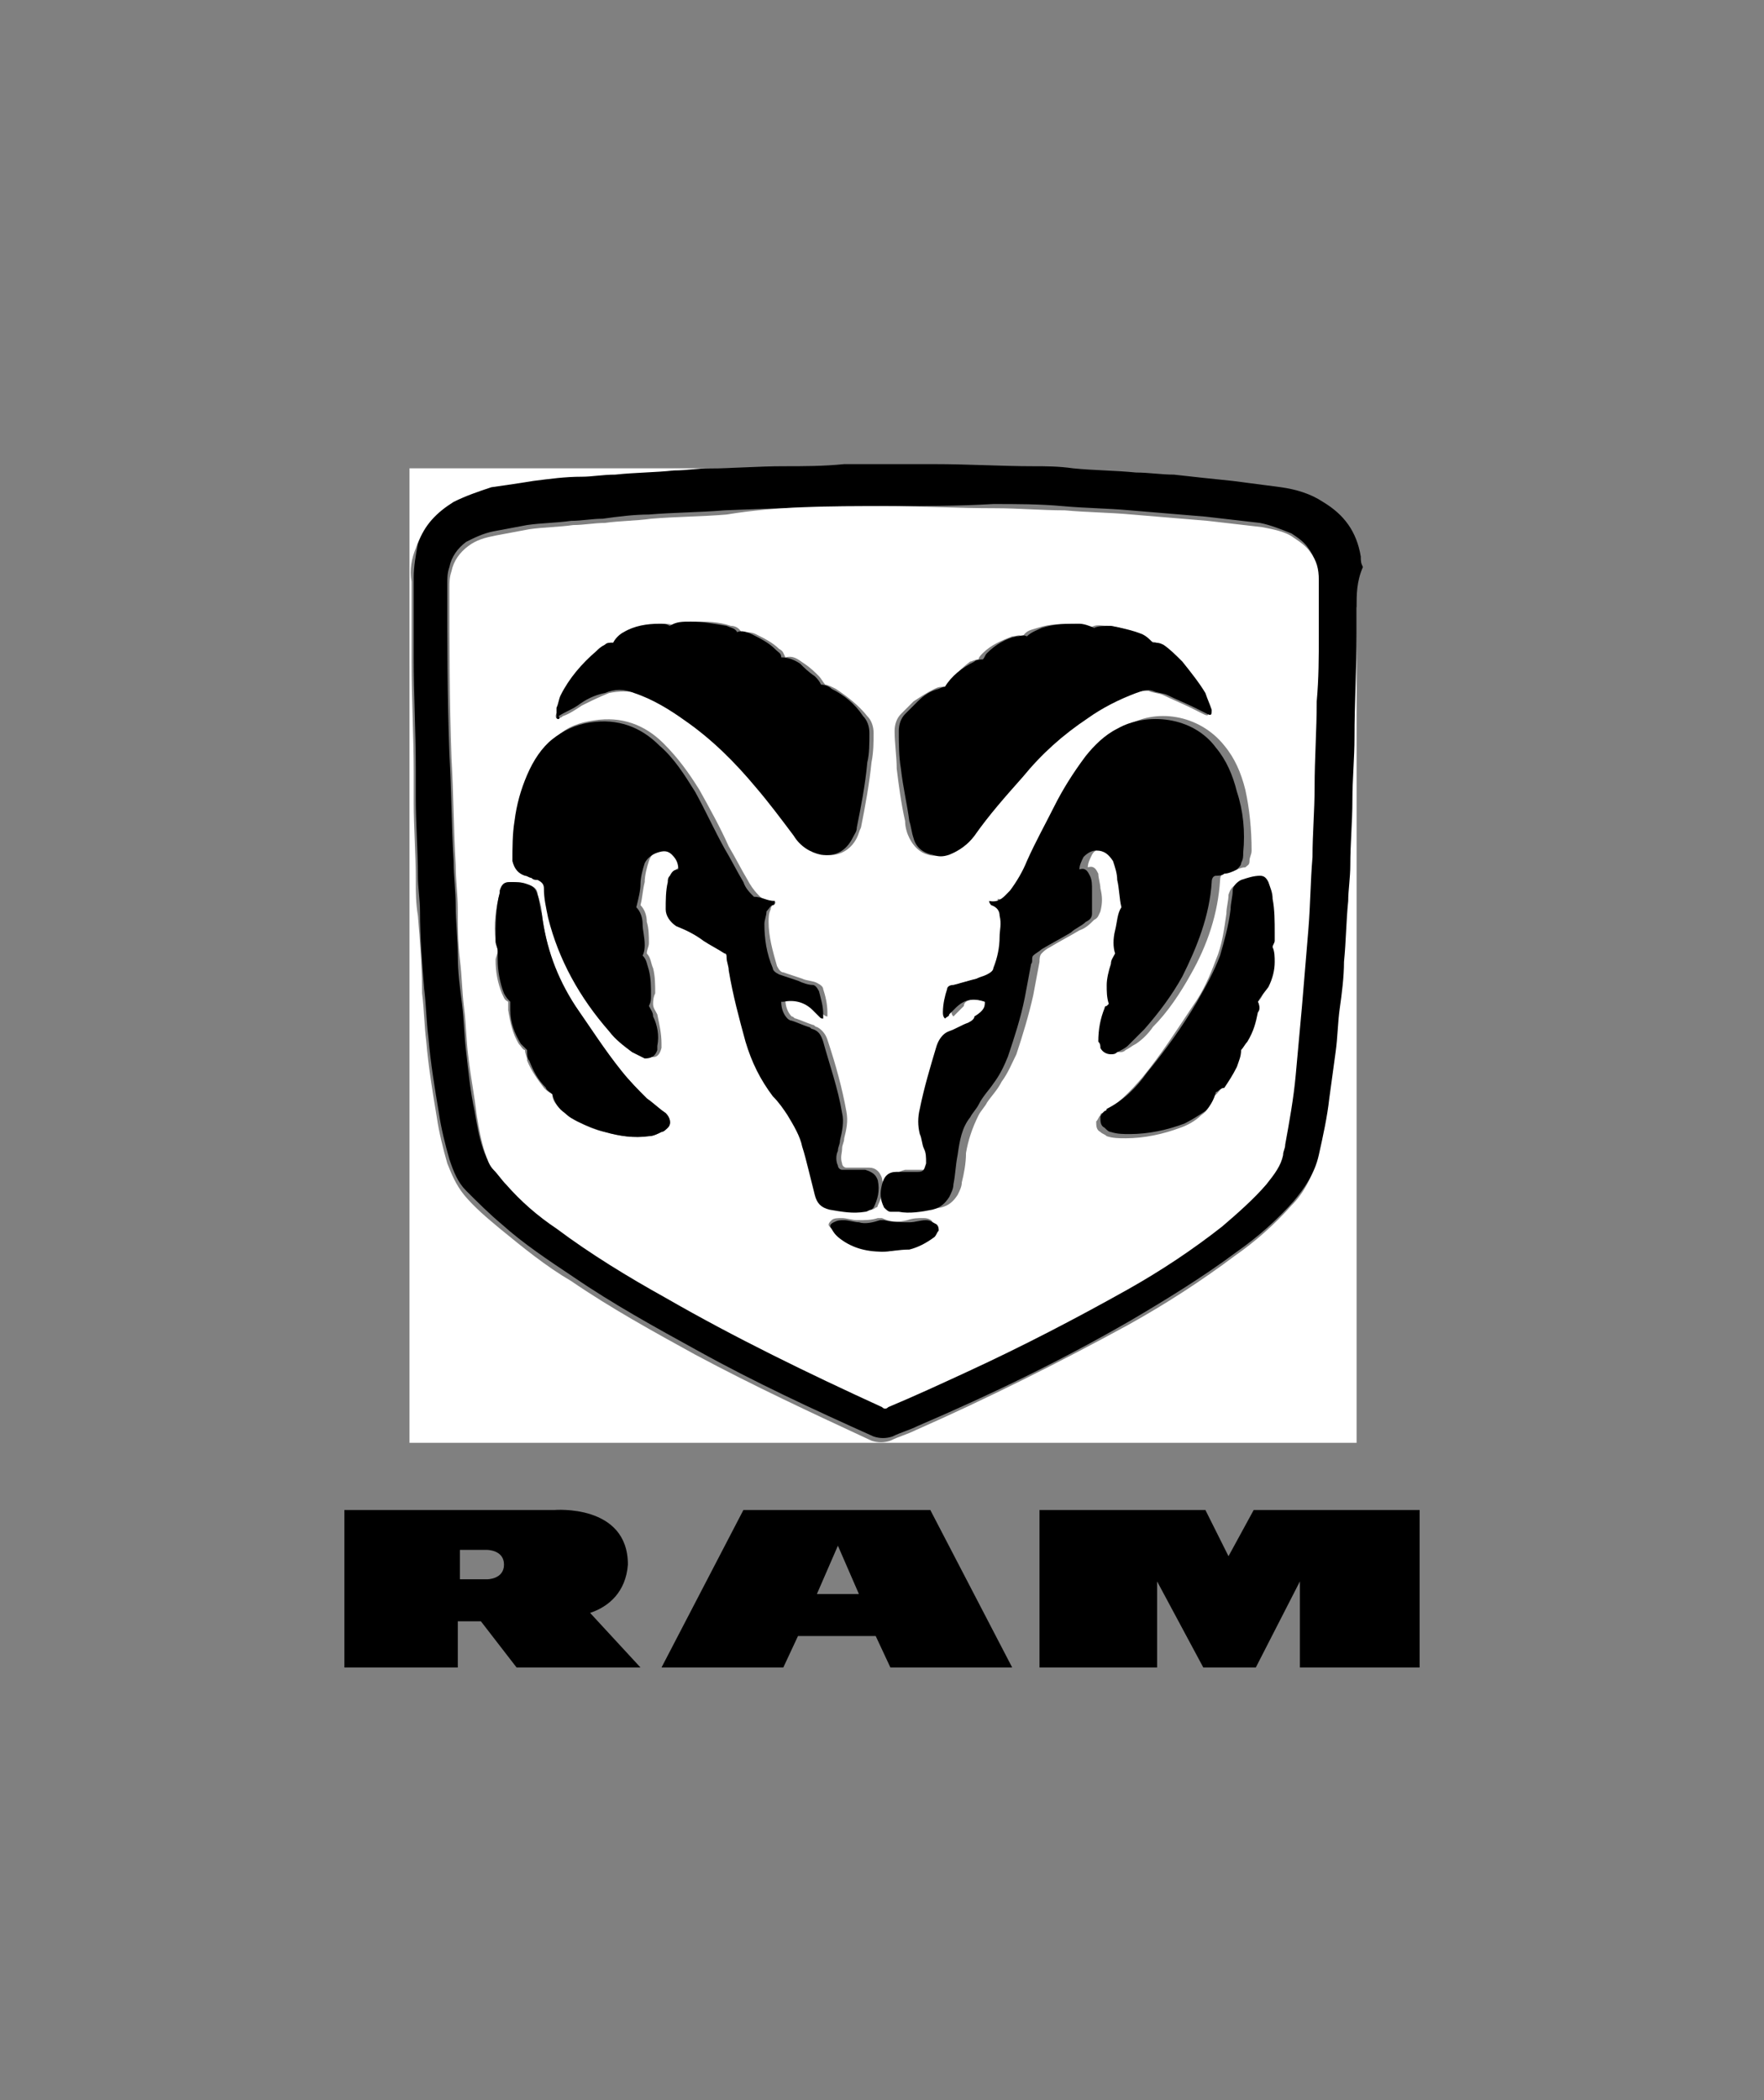 <svg enable-background="new 0 0 84 100" viewBox="0 0 84 100" xmlns="http://www.w3.org/2000/svg"><rect x="0" y="0" width="84" height="100" fill="#808080" stroke="none"/><path d="m64.6 28.9v39.8c-15 0-30.1 0-45.1 0 0-15.5 0-30.9 0-46.4h20.7c-.1 0-.1 0-.2 0-1 0-1.9 0-2.9.1-1.2 0-2.3.1-3.5.1-.6 0-1.1.1-1.7.1-.9.1-1.9.1-2.8.2-.5 0-1 .1-1.6.1-.7.1-1.5.1-2.2.2s-1.4.1-2 .3c-.6.1-1.3.3-1.8.7-.8.5-1.4 1.1-1.7 2-.2.5-.3 1-.2 1.6v3.8c0 1.8.1 3.5.1 5.3v1.4c0 1.2.1 2.5.1 3.7 0 .6 0 1.1.1 1.7.1 1.2.2 2.5.2 3.7.1.8.1 1.5.2 2.3.1 1.2.3 2.4.5 3.6.1.7.3 1.5.5 2.2.2.5.4 1 .8 1.5.5.6 1.1 1.1 1.7 1.6 1.1.9 2.2 1.8 3.4 2.5 1.9 1.3 3.9 2.4 5.9 3.5 2.8 1.5 5.6 2.8 8.4 4.1.3.1.6.1.9 0 .4-.2.8-.3 1.2-.5 3.4-1.5 6.8-3.2 10.1-5 1.8-1 3.5-2.1 5.1-3.3 1-.7 1.9-1.5 2.7-2.4.6-.6 1-1.4 1.2-2.2.2-.9.4-1.8.5-2.7.1-.7.2-1.5.3-2.2s.1-1.4.2-2.1.1-1.5.2-2.2c.1-1 .1-1.9.2-2.9 0-.6.1-1.2.1-1.7 0-1 .1-2.1.1-3.1s.1-2 .1-3c0-1.6.1-3.3.1-4.9 0-.4 0-.8 0-1.1s.1-.4.1-.4z" fill="#fff"/><path d="m64.6 28.9v.2 1.1c0 1.6-.1 3.3-.1 4.9 0 1-.1 2-.1 3s-.1 2.1-.1 3.1c0 .6-.1 1.2-.1 1.7-.1 1-.1 1.9-.2 2.9 0 .7-.1 1.5-.2 2.2s-.1 1.4-.2 2.1-.2 1.5-.3 2.2c-.1.9-.3 1.8-.5 2.7s-.7 1.6-1.2 2.2c-.8.9-1.7 1.7-2.7 2.4-1.6 1.2-3.4 2.3-5.1 3.3-3.3 1.9-6.6 3.5-10.1 5-.4.2-.8.3-1.2.5-.3.1-.6.1-.9 0-2.9-1.3-5.7-2.6-8.4-4.1-2-1.1-4-2.2-5.9-3.5-1.2-.8-2.4-1.6-3.4-2.5-.6-.5-1.2-1.1-1.7-1.6-.4-.4-.6-.9-.8-1.5-.2-.7-.4-1.5-.5-2.2-.2-1.2-.4-2.4-.5-3.6-.1-.8-.1-1.5-.2-2.3-.1-1.2-.2-2.5-.2-3.7 0-.6-.1-1.1-.1-1.7 0-1.2-.1-2.5-.1-3.7 0-.5 0-1 0-1.4 0-1.8-.1-3.5-.1-5.3 0-1.3 0-2.5 0-3.8 0-.5.1-1.1.2-1.6.3-.9.9-1.5 1.7-2 .6-.3 1.2-.5 1.8-.7.7-.1 1.4-.2 2-.3.8-.1 1.5-.2 2.3-.2.5 0 1-.1 1.6-.1.9-.1 1.9-.1 2.8-.2.6 0 1.1-.1 1.7-.1 1.2 0 2.3-.1 3.5-.1 1 0 1.9 0 2.9-.1h.2 3.9.2c1.6 0 3.2.1 4.7.1.6 0 1.2 0 1.9.1 1 .1 2 .1 3 .2.6 0 1.2.1 1.8.1.9.1 1.8.2 2.8.3.8.1 1.5.2 2.3.3.7.1 1.4.3 2 .7 1 .6 1.6 1.4 1.8 2.6 0 .2 0 .3.1.5-.3.7-.3 1.3-.3 1.9zm-22.5-4.8c-2.5 0-5.1.1-7.6.2-1.2.1-2.4.1-3.6.2-.7 0-1.5.1-2.2.2-.5 0-1 .1-1.5.1-.7.1-1.4.1-2.1.2-.5.1-1.1.2-1.6.3s-.9.3-1.3.5c-.4.3-.7.7-.8 1.2-.1.3-.1.5-.1.8 0 2.7 0 5.4.1 8.1.1 1.7.1 3.4.2 5.1 0 .7.1 1.4.1 2.1 0 .8.1 1.6.1 2.4s.1 1.5.2 2.3.1 1.5.2 2.3c.1.9.2 1.9.4 2.8.1.6.2 1.2.4 1.8.1.3.2.5.4.8.2.2.4.5.6.7.7.8 1.6 1.5 2.4 2.1 1.7 1.2 3.4 2.3 5.2 3.3 3.4 1.9 6.8 3.6 10.3 5.2.1.1.2.1.3 0 1.3-.6 2.6-1.1 3.8-1.7 2.6-1.2 5.1-2.5 7.6-3.9 1.5-.9 3.1-1.9 4.5-3 .8-.6 1.5-1.2 2.1-2 .3-.4.6-.8.8-1.4 0-.2.1-.3.1-.5.3-1.1.4-2.2.5-3.3s.2-2.2.3-3.3c.1-1.2.2-2.4.3-3.6s.1-2.3.2-3.5c.1-1.1.1-2.2.1-3.3 0-1.4.1-2.7.1-4.1 0-1.1.1-2.1.1-3.2 0-.9 0-1.7 0-2.6 0-.5-.1-.9-.4-1.3-.2-.3-.5-.5-.8-.7-.5-.2-1-.4-1.5-.5-.9-.1-1.7-.2-2.6-.3-1.2-.1-2.4-.2-3.6-.3-1.1-.1-2.1-.1-3.2-.2s-2.2-.1-3.3-.1c-1.7.1-3.5.1-5.2.1z"/><path d="m42.1 24.1c1.8 0 3.5.1 5.3.1 1.1 0 2.2.1 3.3.1 1.1.1 2.1.1 3.2.2l3.6.3c.9.1 1.7.2 2.6.3.5.1 1.1.2 1.5.5.3.2.6.4.8.7.3.4.4.8.4 1.3v2.6c0 1.1 0 2.1-.1 3.2 0 1.4-.1 2.7-.1 4.1 0 1.1-.1 2.2-.1 3.3-.1 1.2-.1 2.3-.2 3.5s-.2 2.4-.3 3.6c-.1 1.1-.2 2.2-.3 3.3s-.3 2.2-.5 3.3c0 .2-.1.3-.1.5-.1.5-.4.9-.8 1.4-.6.7-1.4 1.4-2.1 2-1.4 1.1-2.9 2.1-4.5 3-2.5 1.4-5 2.7-7.6 3.9-1.3.6-2.6 1.2-3.8 1.7-.1.1-.2.1-.3 0-3.5-1.6-7-3.3-10.3-5.2-1.8-1-3.6-2.1-5.2-3.3-.9-.6-1.7-1.3-2.4-2.1-.2-.2-.4-.5-.6-.7s-.3-.5-.4-.8c-.2-.6-.3-1.2-.4-1.8-.1-.9-.3-1.9-.4-2.8-.1-.8-.1-1.5-.2-2.3s-.1-1.5-.2-2.3-.1-1.6-.1-2.4c0-.7-.1-1.4-.1-2.1-.1-1.7-.1-3.4-.2-5.1-.1-2.7-.1-5.4-.1-8.1 0-.3 0-.5.1-.8.1-.5.4-.9.8-1.2s.8-.4 1.3-.5 1.1-.2 1.6-.3c.7-.1 1.4-.1 2.1-.2.5 0 1-.1 1.5-.1.7-.1 1.5-.1 2.2-.2 1.2-.1 2.4-.1 3.6-.2 2.4-.4 4.9-.4 7.5-.4zm4.8 23.6c0 .2 0 .4-.1.6-.1.1-.2.2-.3.3-.3.1-.6.2-.9.4-.3.1-.5.3-.6.7-.3 1-.6 2-.8 3-.1.4-.1.8 0 1.2 0 .2.1.5.2.7s.1.5.1.7c0 .3-.1.3-.4.4-.2 0-.4 0-.6 0-.1 0-.3 0-.4 0-.4.1-.6.3-.7.6-.1.4 0 .8.1 1.1.1.1.2.2.3.2h.4c.5 0 1.1 0 1.6-.1.4-.1.6-.3.8-.6.1-.2.2-.4.2-.6.1-.4.2-.9.2-1.4.1-.6.3-1.2.6-1.8.1-.2.3-.4.4-.6.2-.3.5-.6.7-1 .3-.4.5-.9.7-1.3.3-.9.6-1.9.8-2.8.1-.5.2-1.1.3-1.6 0-.1 0-.3.1-.4s.2-.2.4-.3c.5-.3.9-.5 1.4-.8.3-.1.5-.3.7-.5.2-.1.2-.2.3-.4.1-.4.1-.7 0-1.1 0-.2-.1-.5-.1-.7-.1-.2-.2-.4-.5-.3 0-.2.1-.4.2-.6s.3-.3.6-.3c.4 0 .6.2.8.5.1.3.2.6.2.9.1.4.1.9.2 1.3-.3.3-.3.7-.3 1.1-.1.4-.1.8 0 1.1-.1.2-.2.3-.2.5-.1.3-.2.7-.2 1s-.1.6.1.9c0 0-.1.1-.1.1s-.1.1-.1.1c-.2.5-.3 1-.3 1.6 0 .1 0 .2.1.3.1.2.2.3.5.3.1 0 .2 0 .3-.1.2-.1.3-.2.5-.3.3-.2.6-.5.8-.8.7-.7 1.3-1.6 1.8-2.5.8-1.4 1.3-2.9 1.4-4.5 0-.2.1-.3.2-.3.1-.1.3-.1.4-.1.2-.1.4-.2.6-.2.1-.1.2-.1.2-.3s.1-.3.1-.5c0-1-.1-2-.3-2.9-.2-.8-.5-1.5-1-2.1-1.2-1.5-3.3-1.8-4.7-.9-.6.3-1.1.8-1.5 1.3-.6.7-1.1 1.5-1.5 2.4-.5.9-.9 1.8-1.3 2.6-.2.5-.5 1-.8 1.4-.2.3-.5.6-1 .5 0 .1.1.2.1.2.3.1.3.3.4.5.1.3 0 .6 0 1-.1.5-.2 1-.3 1.5-.1.2-.2.3-.3.3-.2.1-.3.1-.5.2-.3.1-.7.2-1.1.3-.1 0-.2.1-.3.2-.1.4-.2.7-.2 1.1 0 .1 0 .2.1.3.1-.1.1-.1.2-.2s.2-.2.3-.3c0-.3.5-.4 1-.2zm-10-4.8c-.4.1-.6-.1-.8-.3s-.4-.5-.5-.7c-.3-.5-.6-1.1-.9-1.6-.4-.9-.9-1.8-1.4-2.7-.5-.8-1-1.5-1.7-2.2-.9-.9-2-1.3-3.3-1.1-.7.1-1.3.3-1.8.8-.6.5-1 1.1-1.2 1.7-.3.7-.5 1.5-.6 2.2-.1.6-.1 1.2-.1 1.9 0 .4.2.6.6.7.1 0 .2.1.3.1s.2.1.3.1c.2.1.3.2.3.4 0 .5.1.9.2 1.4.5 2.1 1.5 3.9 2.9 5.4.3.4.7.7 1.1 1 .2.1.4.2.6.3.3.1.5 0 .6-.4 0-.1 0-.1 0-.2 0-.5-.1-.9-.2-1.4-.1-.2-.2-.3-.2-.5 0-.1 0-.3.1-.5 0-.4 0-.8-.1-1.2-.1-.2-.1-.5-.3-.7 0-.2.1-.3.1-.5 0-.3 0-.7-.1-1 0-.3-.1-.6-.3-.8.1-.4.1-.7.2-1.1 0-.3.1-.7.2-1s.3-.5.6-.5c.2-.1.5 0 .7.1.2.2.3.4.3.7-.3 0-.3.1-.4.3 0 .1-.1.2-.1.3-.1.4-.1.9-.1 1.3s.2.6.5.8c.4.2.8.5 1.3.7.3.2.7.4 1 .6.1.1.1.1.1.2 0 .2 0 .4.1.6.2 1.1.5 2.3.8 3.4.3.9.7 1.8 1.3 2.6.2.3.5.6.7.9.3.4.5.9.7 1.5.1.4.2.8.3 1.1.1.4.2.8.3 1.2s.4.6.7.7c.6.1 1.1.2 1.7.1.1 0 .2 0 .3-.1.1 0 .1-.1.1-.1.2-.4.3-.8.2-1.3-.1-.3-.3-.5-.6-.5-.1 0-.2 0-.2 0-.2 0-.5 0-.7 0-.1 0-.1 0-.2 0s-.2-.1-.2-.2c-.1-.3 0-.5 0-.7s.1-.3.1-.5c.1-.4.2-.8.1-1.3-.2-1.1-.5-2.2-.9-3.4-.1-.3-.3-.5-.5-.6-.1 0-.1-.1-.2-.1-.3-.1-.5-.2-.8-.3-.1 0-.1-.1-.2-.1-.2-.2-.3-.5-.3-.8h.1c.5-.1 1 0 1.4.4l.3.3s.1.1.2.1c0-.1 0-.1 0-.2 0-.4-.1-.8-.2-1.1 0-.1-.1-.2-.3-.3s-.5-.1-.7-.2c-.3-.1-.6-.2-.9-.3-.1 0-.2-.1-.3-.3-.2-.7-.4-1.4-.4-2.1 0-.2 0-.4.1-.6 0-.1.1-.3.3-.3-.1 0-.1 0-.1-.1zm8.1-10.2c-.2 0-.3 0-.5.1-.4.2-.7.4-1 .6-.2.2-.4.4-.6.6s-.3.5-.3.8c0 .6.1 1.2.1 1.8.1.8.2 1.6.4 2.5 0 .3.1.6.2.8.2.4.5.7.9.8.3.1.5 0 .8 0 .5-.1.9-.4 1.2-.9.7-1 1.4-1.9 2.3-2.8 1-1 2-2 3.1-2.8.7-.5 1.5-.9 2.3-1.2.3-.1.5-.1.8-.1.2.1.5.1.7.2.4.2.9.4 1.3.6l.6.3c.2.1.3.1.2-.2 0-.3-.1-.6-.3-.8-.3-.6-.7-1.1-1.1-1.5-.3-.3-.6-.6-.9-.8-.1-.1-.3-.2-.5-.1-.1-.2-.2-.3-.5-.4-.5-.2-1-.4-1.5-.4-.3 0-.5-.1-.8.1-.2-.1-.5-.2-.7-.2-.6 0-1.2 0-1.8.2-.3.1-.5.1-.7.4-.2-.1-.3 0-.5 0-.5.2-1 .4-1.4.8-.1.1-.2.2-.2.3-.2 0-.3.1-.4.1-.4.3-.8.7-1.2 1.2zm-18.5 1.5c.1 0 .2 0 .3-.1.3-.1.6-.3.9-.5.4-.2.8-.4 1.3-.6.5-.1.9-.1 1.4 0 .8.3 1.6.8 2.4 1.3 1.3.9 2.4 2 3.4 3.2.6.7 1.2 1.5 1.8 2.3.3.5.8.7 1.3.9.6.1 1.2-.2 1.5-.8.1-.2.1-.3.2-.5.2-1 .4-2.1.5-3.1.1-.5.1-1 .1-1.4 0-.3-.1-.6-.3-.8-.4-.5-.9-.9-1.5-1.3-.2-.1-.4-.2-.5-.2-.1-.1-.2-.3-.3-.4-.2-.2-.4-.4-.7-.6s-.5-.4-.9-.3c-.1-.2-.1-.3-.3-.4-.3-.3-.7-.5-1.1-.7-.2-.1-.4-.1-.7-.1-.1-.2-.3-.3-.5-.3-.6-.2-1.1-.2-1.7-.2-.3 0-.7 0-1 .2-.2-.1-.3-.1-.5-.1-.6 0-1.2.2-1.7.4-.2.1-.4.2-.5.5-.2 0-.3 0-.4.1s-.3.2-.4.3c-.7.6-1.3 1.3-1.7 2.1-.1.2-.2.4-.2.6-.2.2-.3.4-.2.5zm33.4 13.5c.2-.2.2-.3.3-.5.1-.4.2-.8.3-1.2 0-.3.1-.5-.1-.7 0-.1.1-.2.1-.3s0-.3 0-.4c0-.6 0-1.1-.1-1.6 0-.3-.1-.5-.2-.8 0-.2-.2-.3-.4-.3-.3 0-.6 0-.9.2-.2.1-.3.2-.4.5 0 .3-.1.6-.1.9-.1.7-.2 1.5-.5 2.2-.3.8-.6 1.5-1.1 2.2-.8 1.2-1.5 2.3-2.4 3.4-.6.7-1.2 1.3-1.9 1.7 0 0-.1 0-.1.1-.1.1-.1.2-.2.3 0 .2 0 .4.2.5.1.1.2.1.3.2.3.1.6.1.9.1.9 0 1.8-.2 2.6-.5.3-.1.7-.3 1-.6.3-.2.5-.5.5-.9.2 0 .3-.2.4-.3.3-.3.5-.6.6-1 .1-.2.2-.5.2-.8.2-.1.3-.2.3-.4.2-.4.4-.9.5-1.4.2-.3.3-.4.2-.6zm-36.2-2.4c0 .1-.1.3-.1.4 0 .6.1 1.1.3 1.6.1.2.1.3.3.4v.4c.1.6.2 1.1.5 1.6.1.1.2.3.3.3 0 .2.1.3.1.5.2.5.5.9.8 1.3.1.1.2.2.4.3 0 .4.3.6.6.9.2.1.4.3.6.4.4.2.8.4 1.3.5.7.2 1.4.3 2.1.2.2 0 .4-.1.6-.2.1-.1.2-.1.3-.2.2-.2.1-.5-.1-.7-.3-.2-.6-.4-.9-.7-.4-.4-.8-.8-1.2-1.3-.8-1-1.5-2-2.2-3.1-.9-1.3-1.4-2.8-1.6-4.4 0-.3-.1-.6-.2-.9 0-.3-.2-.4-.5-.5-.2-.1-.5-.1-.8-.1s-.4.1-.5.4v.1c-.2.8-.3 1.5-.2 2.3 0 .2.1.3.1.5zm18.3 14.3c.4 0 .8-.1 1.1-.2.4-.1.9-.3 1.2-.6.1-.1.2-.2.2-.3.1-.1 0-.2-.1-.3 0-.1-.2-.2-.4-.2-.3 0-.5 0-.8.1-.4.1-.8.1-1.2-.1-.1 0-.1 0-.2 0-.3.1-.6.1-1 .1-.2 0-.5-.1-.7-.1s-.4 0-.5.1-.2.2-.1.3.2.3.3.4c.8.5 1.5.7 2.2.8z" fill="#fff"/><path d="m46.9 47.7c-.6-.2-1-.1-1.4.3-.1.1-.2.2-.3.3 0 .1-.1.1-.2.2-.1-.1-.1-.2-.1-.3 0-.4.1-.8.2-1.1 0-.1.1-.2.3-.2.4-.1.7-.2 1.1-.3.2-.1.3-.1.5-.2s.3-.2.3-.3c.2-.5.3-1 .3-1.5 0-.3.1-.6 0-1 0-.2-.1-.4-.4-.5 0 0-.1-.1-.1-.2.5.1.7-.2 1-.5.3-.4.6-.9.8-1.4.4-.9.9-1.8 1.3-2.6s.9-1.6 1.5-2.4c.4-.5.9-1 1.5-1.3 1.4-.8 3.6-.6 4.7.9.5.6.8 1.3 1 2.1.3.9.4 1.9.3 2.9 0 .2 0 .3-.1.5 0 .1-.1.2-.2.3-.2.1-.4.2-.6.2-.1.1-.3.1-.4.1s-.2.1-.2.3c-.1 1.6-.7 3.1-1.4 4.5-.5.9-1.1 1.7-1.8 2.5-.3.3-.5.5-.8.8-.1.1-.3.2-.5.3-.1.1-.2.1-.3.1-.2 0-.4-.1-.5-.3 0-.1 0-.2-.1-.3 0-.6.1-1.1.3-1.6 0 0 0-.1.1-.1 0 0 .1-.1.1-.1-.1-.3-.1-.6-.1-.9s.1-.7.2-1c0-.2.1-.3.2-.5-.1-.3-.1-.7 0-1.1s.1-.8.3-1.1c-.1-.4-.1-.9-.2-1.3 0-.3-.1-.6-.2-.9-.2-.3-.4-.5-.8-.5-.2 0-.4.1-.6.3-.1.2-.2.4-.2.6.3-.1.4.1.5.3s.1.4.1.7v1.1c0 .2-.1.3-.3.4-.2.2-.5.3-.7.5-.5.3-.9.5-1.4.8-.1.1-.3.2-.4.3s0 .3-.1.4c-.1.5-.2 1.1-.3 1.6-.2 1-.5 1.9-.8 2.8-.2.5-.4.9-.7 1.3-.2.3-.5.6-.7 1-.1.2-.3.4-.4.6-.4.5-.5 1.1-.6 1.8-.1.5-.1.9-.2 1.4 0 .2-.1.4-.2.6-.2.3-.4.5-.8.6-.5.1-1.1.2-1.6.1-.1 0-.2 0-.4 0-.1 0-.2-.1-.3-.2-.2-.4-.2-.7-.1-1.1s.3-.6.7-.6h.4.6c.3 0 .3-.1.4-.4 0-.3 0-.5-.1-.7s-.1-.5-.2-.7c-.1-.4-.1-.8 0-1.2.2-1 .5-2 .8-3 .1-.3.3-.6.6-.7s.6-.3.9-.4c.2-.1.3-.2.3-.3.5-.3.5-.5.5-.7z"/><path d="m36.9 42.9c0 .1 0 .2-.1.2s-.2.2-.3.3c0 .2-.1.4-.1.6 0 .7.1 1.4.4 2.1 0 .1.1.2.3.3.3.1.6.2.9.3.2.1.5.2.7.2.1 0 .2.1.3.3.1.4.2.7.2 1.1v.2c-.1 0-.1 0-.2-.1s-.2-.2-.3-.3c-.4-.4-.9-.5-1.4-.4 0 0 0 0-.1 0 0 .3.1.6.3.8 0 0 .1.1.2.1.3.1.5.2.8.3.1 0 .1.1.2.1.3.1.4.3.5.6.3 1.1.7 2.2.9 3.4.1.4 0 .9-.1 1.3 0 .2-.1.3-.1.5-.1.2-.1.5 0 .7 0 .1.1.2.2.2h.2.7.2c.3.1.5.2.6.5.1.5 0 .9-.2 1.3 0 0-.1.1-.1.1-.1 0-.2.1-.3.1-.6.1-1.1 0-1.7-.1-.4-.1-.6-.3-.7-.7s-.2-.8-.3-1.2-.2-.8-.3-1.1c-.1-.5-.4-1-.7-1.5-.2-.3-.4-.6-.7-.9-.6-.8-1-1.6-1.3-2.6-.3-1.1-.6-2.2-.8-3.4 0-.2-.1-.4-.1-.6 0-.1 0-.2-.1-.2-.3-.2-.7-.4-1-.6-.4-.3-.8-.5-1.3-.7-.3-.2-.5-.5-.5-.8 0-.4 0-.9.1-1.3 0-.1 0-.2.1-.3.1-.2.2-.3.4-.3 0-.3-.1-.5-.3-.7s-.4-.2-.7-.1-.5.3-.6.5c-.1.3-.2.7-.2 1s-.1.7-.2 1.1c.2.2.3.5.3.8s.1.6.1 1c0 .1 0 .3-.1.5.2.2.2.4.3.7.1.4.1.8.1 1.2 0 .2 0 .3-.1.5.1.2.2.3.2.5.2.4.3.9.2 1.4v.2c-.1.3-.3.4-.6.4-.2-.1-.4-.2-.6-.3-.4-.3-.8-.6-1.1-1-1.4-1.6-2.4-3.4-2.9-5.4-.1-.5-.2-.9-.2-1.4 0-.2-.1-.3-.3-.4-.1 0-.2 0-.3-.1-.1 0-.2-.1-.3-.1-.3-.1-.5-.3-.6-.7 0-.6 0-1.3.1-1.9.1-.8.3-1.5.6-2.2s.7-1.3 1.2-1.7 1.1-.7 1.8-.8c1.3-.2 2.4.2 3.3 1.1.7.6 1.2 1.4 1.7 2.2.5.9.9 1.8 1.4 2.7.3.5.6 1.1.9 1.6.1.3.3.5.5.7.4 0 .6.2 1 .2z"/><path d="m45 32.7c.3-.5.8-.9 1.4-1.2.1-.1.3-.1.4-.1.1-.1.1-.2.2-.3.4-.4.9-.7 1.4-.8.2 0 .3-.1.5 0 .2-.2.5-.3.7-.4.6-.2 1.2-.2 1.8-.2.2 0 .5.1.7.2.2-.1.5-.1.8-.1.5.1 1 .2 1.5.4.2.1.3.2.5.4.2 0 .3 0 .5.1.3.2.6.5.9.8.4.5.8 1 1.1 1.5.1.3.2.5.3.8 0 .2 0 .3-.2.2s-.4-.2-.6-.3c-.4-.2-.9-.4-1.3-.6-.2-.1-.5-.1-.7-.2-.3-.1-.5 0-.8.1-.8.3-1.6.7-2.3 1.2-1.2.8-2.2 1.7-3.1 2.8-.8.9-1.6 1.8-2.3 2.8-.3.4-.7.7-1.2.9-.3.1-.5.1-.8 0-.5-.1-.8-.4-.9-.8-.1-.3-.1-.5-.2-.8-.1-.8-.3-1.6-.4-2.5-.1-.6-.1-1.2-.1-1.8 0-.3.1-.6.3-.8s.4-.4.6-.6c.3-.3.6-.5 1-.6 0 0 .2-.1.3-.1z"/><path d="m26.5 34.2c0-.2 0-.3 0-.5.1-.2.1-.4.2-.6.4-.8 1-1.5 1.7-2.1.1-.1.2-.2.4-.3.1-.1.2-.1.4-.1.1-.2.3-.4.5-.5.5-.3 1.1-.4 1.7-.4.2 0 .3 0 .5.1.3-.2.6-.2 1-.2.6 0 1.1.1 1.7.2.2.1.4.1.5.3.2-.1.5 0 .7.1.4.2.8.4 1.1.7.2.2.3.2.3.4.3 0 .6.1.9.3.2.2.4.4.7.6.1.1.2.2.3.4.2 0 .4.1.5.2.6.3 1.1.7 1.5 1.3.2.2.3.5.3.8 0 .5 0 1-.1 1.4-.1 1.1-.3 2.1-.5 3.1 0 .2-.1.3-.2.5-.3.6-.8.9-1.5.8-.5-.1-1-.4-1.3-.9-.6-.8-1.2-1.6-1.8-2.3-1-1.2-2.1-2.3-3.4-3.2-.7-.5-1.5-1-2.4-1.3-.5-.2-.9-.2-1.4 0-.5.1-.9.3-1.3.6-.3.2-.6.3-.9.5.1.1 0 .2-.1.1z"/><path d="m59.9 47.7c.1.2.1.4 0 .5-.1.5-.2.9-.5 1.4-.1.1-.2.3-.3.4 0 .3-.1.5-.2.8-.2.4-.4.7-.6 1-.2 0-.3.2-.4.2-.1.4-.3.7-.5.9-.3.2-.6.4-1 .6-.8.3-1.7.5-2.6.5-.3 0-.6 0-.9-.1-.1 0-.2-.1-.3-.2-.2-.1-.2-.3-.2-.5 0-.1.1-.2.2-.3 0 0 .1 0 .1-.1.8-.4 1.4-1 1.9-1.7.9-1.1 1.7-2.2 2.4-3.4.4-.7.8-1.4 1.1-2.2.2-.7.4-1.4.5-2.2 0-.3.1-.6.1-.9 0-.2.2-.4.4-.5.3-.1.6-.2.9-.2.2 0 .3.1.4.3.1.3.2.5.2.8.1.5.1 1.1.1 1.6v.4c0 .1-.1.2-.1.3.1.2.1.5.1.7 0 .4-.1.8-.3 1.2-.3.4-.4.5-.5.7z"/><path d="m23.7 45.3c0-.2-.1-.3-.1-.5 0-.8 0-1.6.2-2.3v-.1c.1-.3.2-.4.5-.4s.5 0 .8.1.4.2.5.5.1.6.2.9c.2 1.6.7 3 1.6 4.4.7 1 1.4 2.1 2.2 3.1.4.5.8.9 1.2 1.3.3.2.6.5.9.7.2.2.3.5.1.7-.1.1-.2.2-.3.2-.2.1-.4.2-.6.2-.7.1-1.4 0-2.1-.2-.4-.1-.9-.3-1.3-.5-.2-.1-.4-.2-.6-.4-.3-.2-.5-.5-.6-.9-.1-.1-.3-.2-.3-.3-.4-.4-.6-.8-.8-1.3-.1-.1-.1-.3-.1-.5-.1-.1-.2-.2-.3-.3-.3-.5-.5-1-.5-1.6 0-.1 0-.2 0-.4-.1-.1-.2-.2-.3-.4-.2-.5-.3-1.1-.3-1.6 0-.2 0-.3 0-.4z"/><path d="m42 59.6c-.8 0-1.5-.2-2.1-.7-.1-.1-.2-.2-.3-.4-.1-.1-.1-.2.1-.3s.3-.1.5-.1.5.1.7.1c.3.1.7 0 1-.1h.2c.4.1.8.1 1.2.1.3 0 .5-.1.8-.1.2 0 .3.1.5.2.1.1.1.2.1.3-.1.1-.1.2-.2.3-.4.3-.8.5-1.2.6-.5 0-.9.1-1.3.1z"/><path d="m59.8 79.4 2.1-4.1v4.1h5.7v-7.5h-7.9l-1.2 2.2-1.1-2.2h-7.9v7.5h5.6v-4.1l2.2 4.1z"/><path d="m42.4 79.4h5.8l-3.9-7.5h-3.7-1.5-3.7l-3.9 7.5h5.8l.7-1.5h3.7zm-3.5-3.5 1-2.3 1 2.3z"/><path d="m28.1 76.8c.9-.3 1.7-1 1.8-2.3 0-2.9-3.5-2.6-3.5-2.6h-10v7.5h5.4v-2.2h1.1l1.7 2.2h5.9zm-4.9-1.6h-1.3v-1.4h1.3s.8 0 .8.7-.8.7-.8.7z"/></svg>